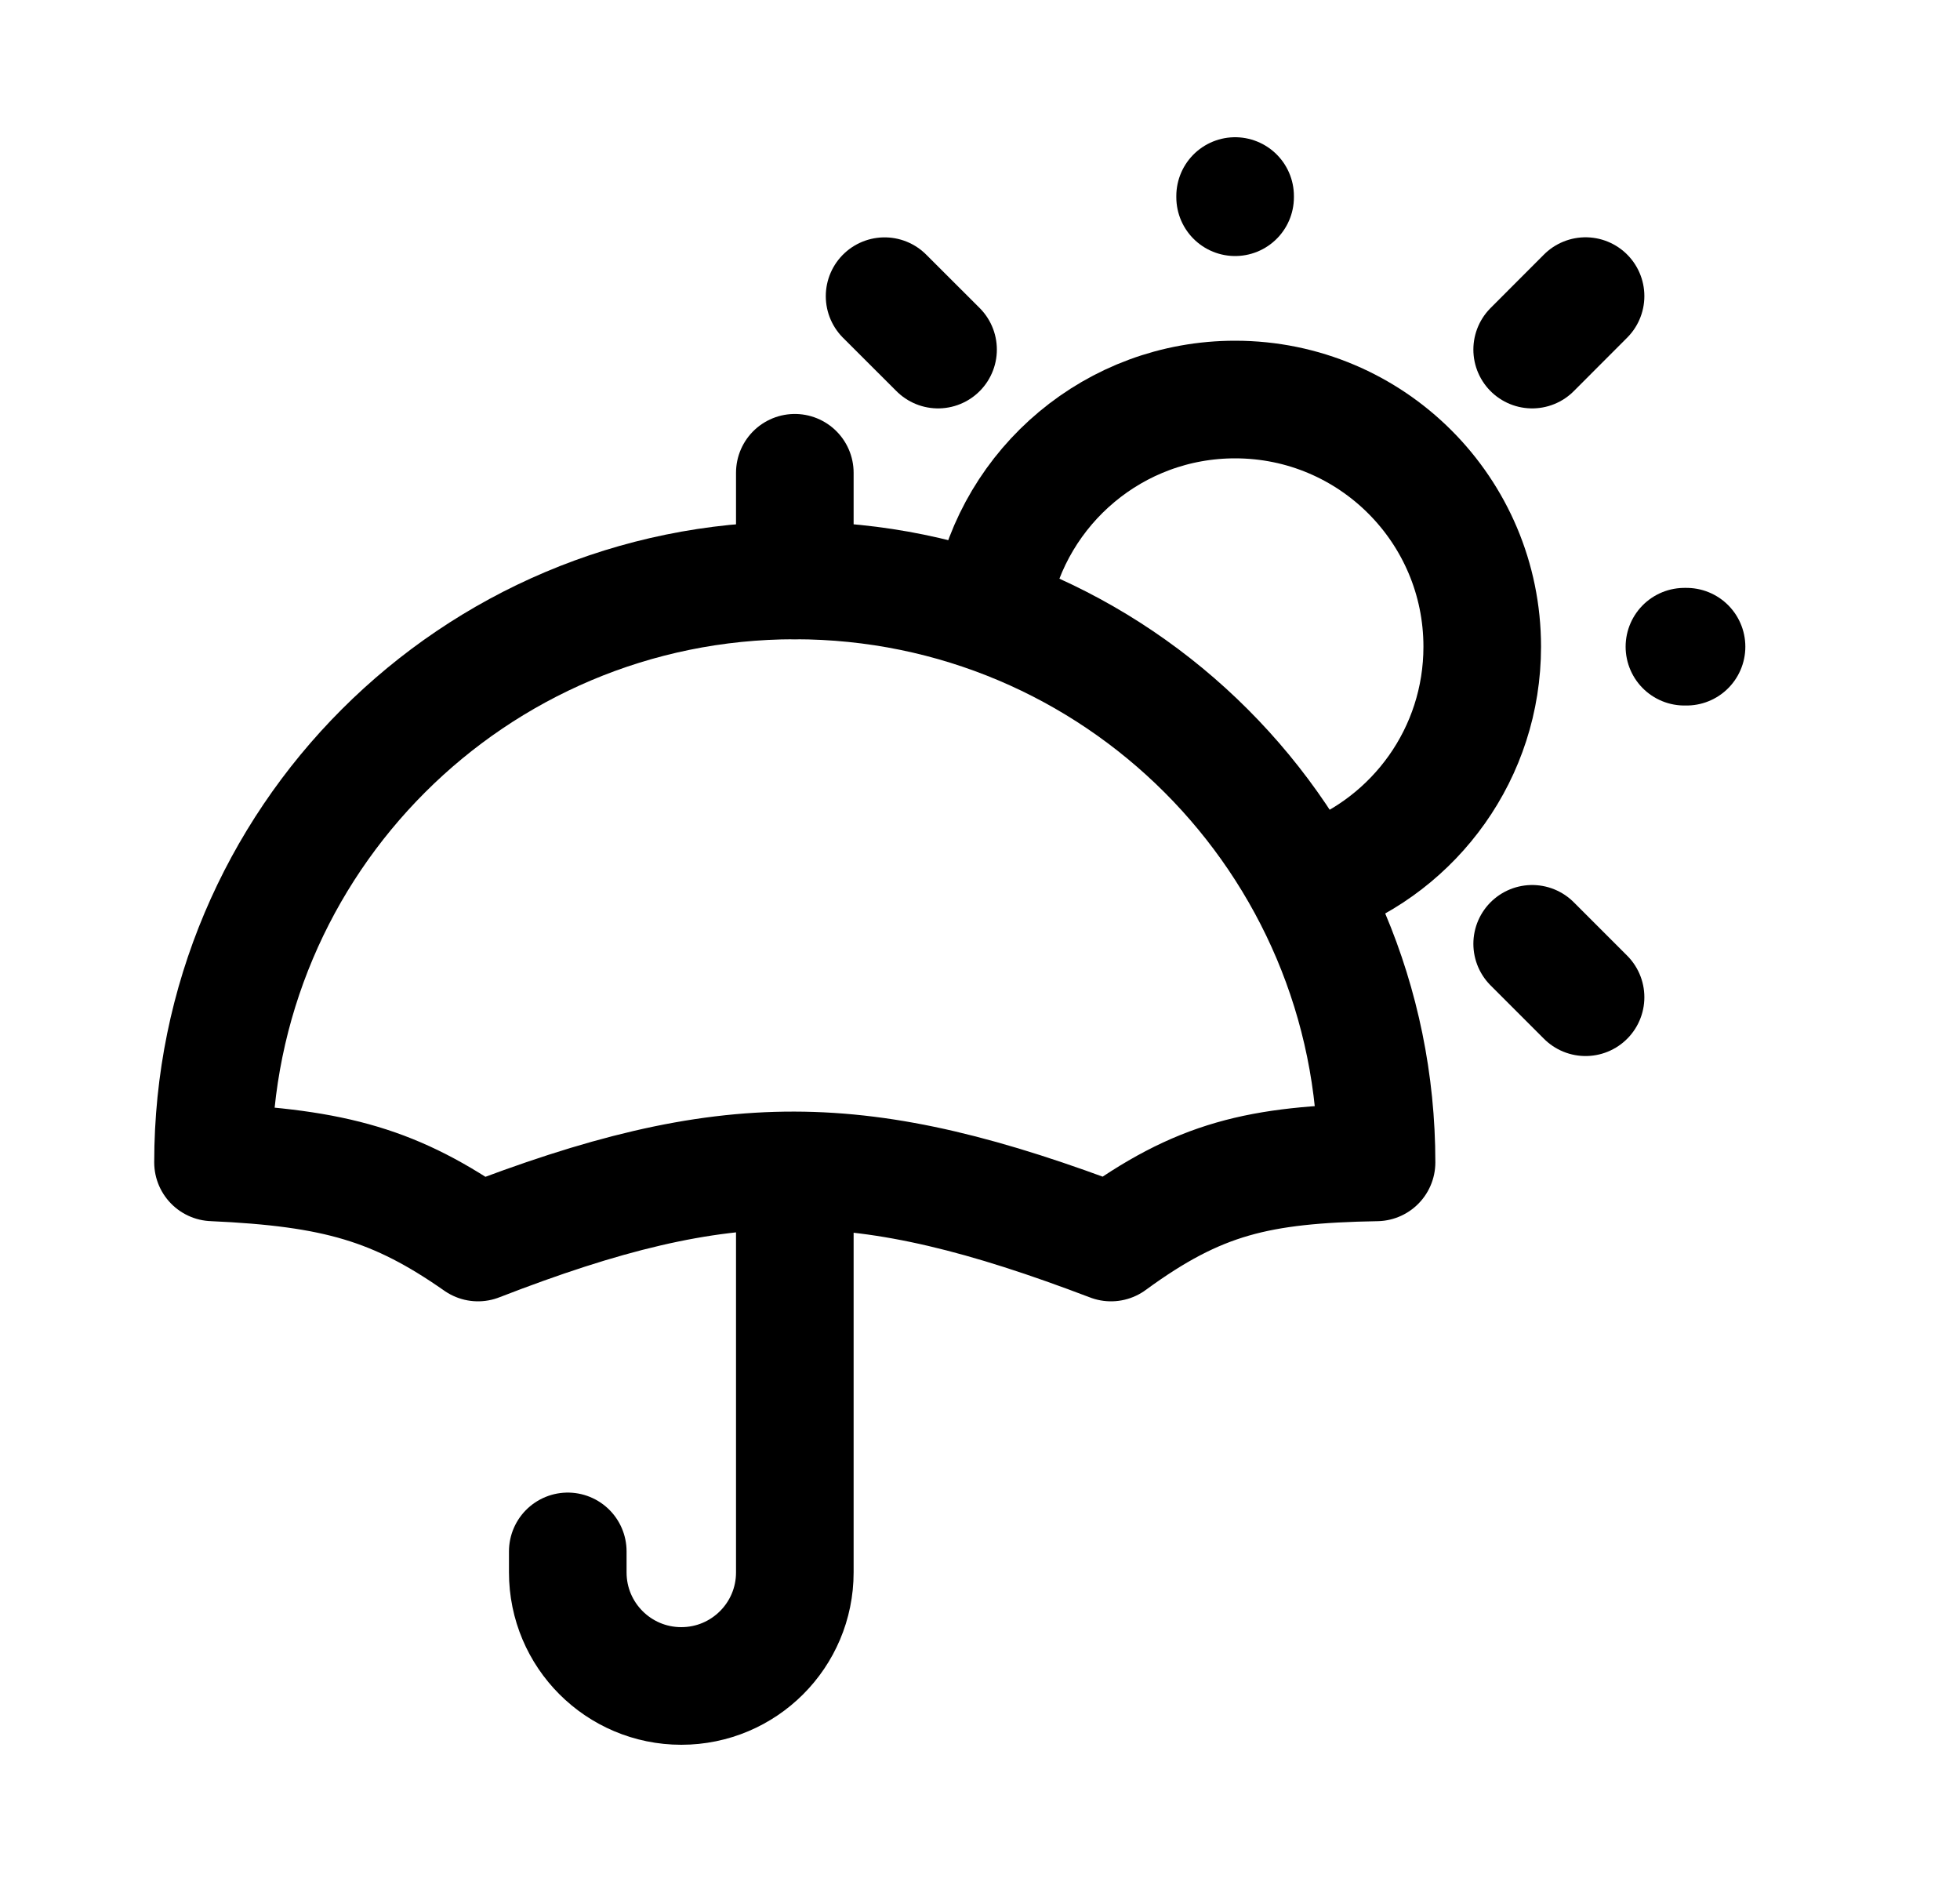 <svg width="25" height="24" viewBox="0 0 25 24" fill="none" xmlns="http://www.w3.org/2000/svg">
<path d="M20.224 3.776L19.543 4.458M20.224 12.717L19.543 12.036M11.965 4.458L11.283 3.777" stroke="black" stroke-width="1.5" stroke-linecap="round" stroke-linejoin="round"/>
<path d="M12.658 7.649C12.938 6.194 14.217 5.095 15.754 5.095C17.495 5.095 18.906 6.506 18.906 8.247C18.906 9.603 18.051 10.759 16.85 11.205" stroke="black" stroke-width="1.5" stroke-linecap="round" stroke-linejoin="round"/>
<path d="M15.754 2.5V2.515M21.512 8.247H21.485" stroke="black" stroke-width="1.5" stroke-linecap="round" stroke-linejoin="round"/>
<path d="M10.138 7.402C6.039 7.402 2.717 10.724 2.717 14.823C4.278 14.893 5.055 15.116 6.097 15.845C9.284 14.608 10.98 14.63 14.171 15.845C15.291 15.025 16.055 14.85 17.558 14.823C17.558 10.724 14.236 7.402 10.138 7.402Z" stroke="black" stroke-width="1.5" stroke-linecap="round" stroke-linejoin="round"/>
<path d="M10.138 14.94V20.052C10.138 20.852 9.49 21.5 8.69 21.5C7.89 21.5 7.242 20.852 7.242 20.052V19.784" stroke="black" stroke-width="1.5" stroke-linecap="round" stroke-linejoin="round"/>
<path d="M10.138 6.029L10.138 7.402" stroke="black" stroke-width="1.5" stroke-linecap="round" stroke-linejoin="round"/>
</svg>